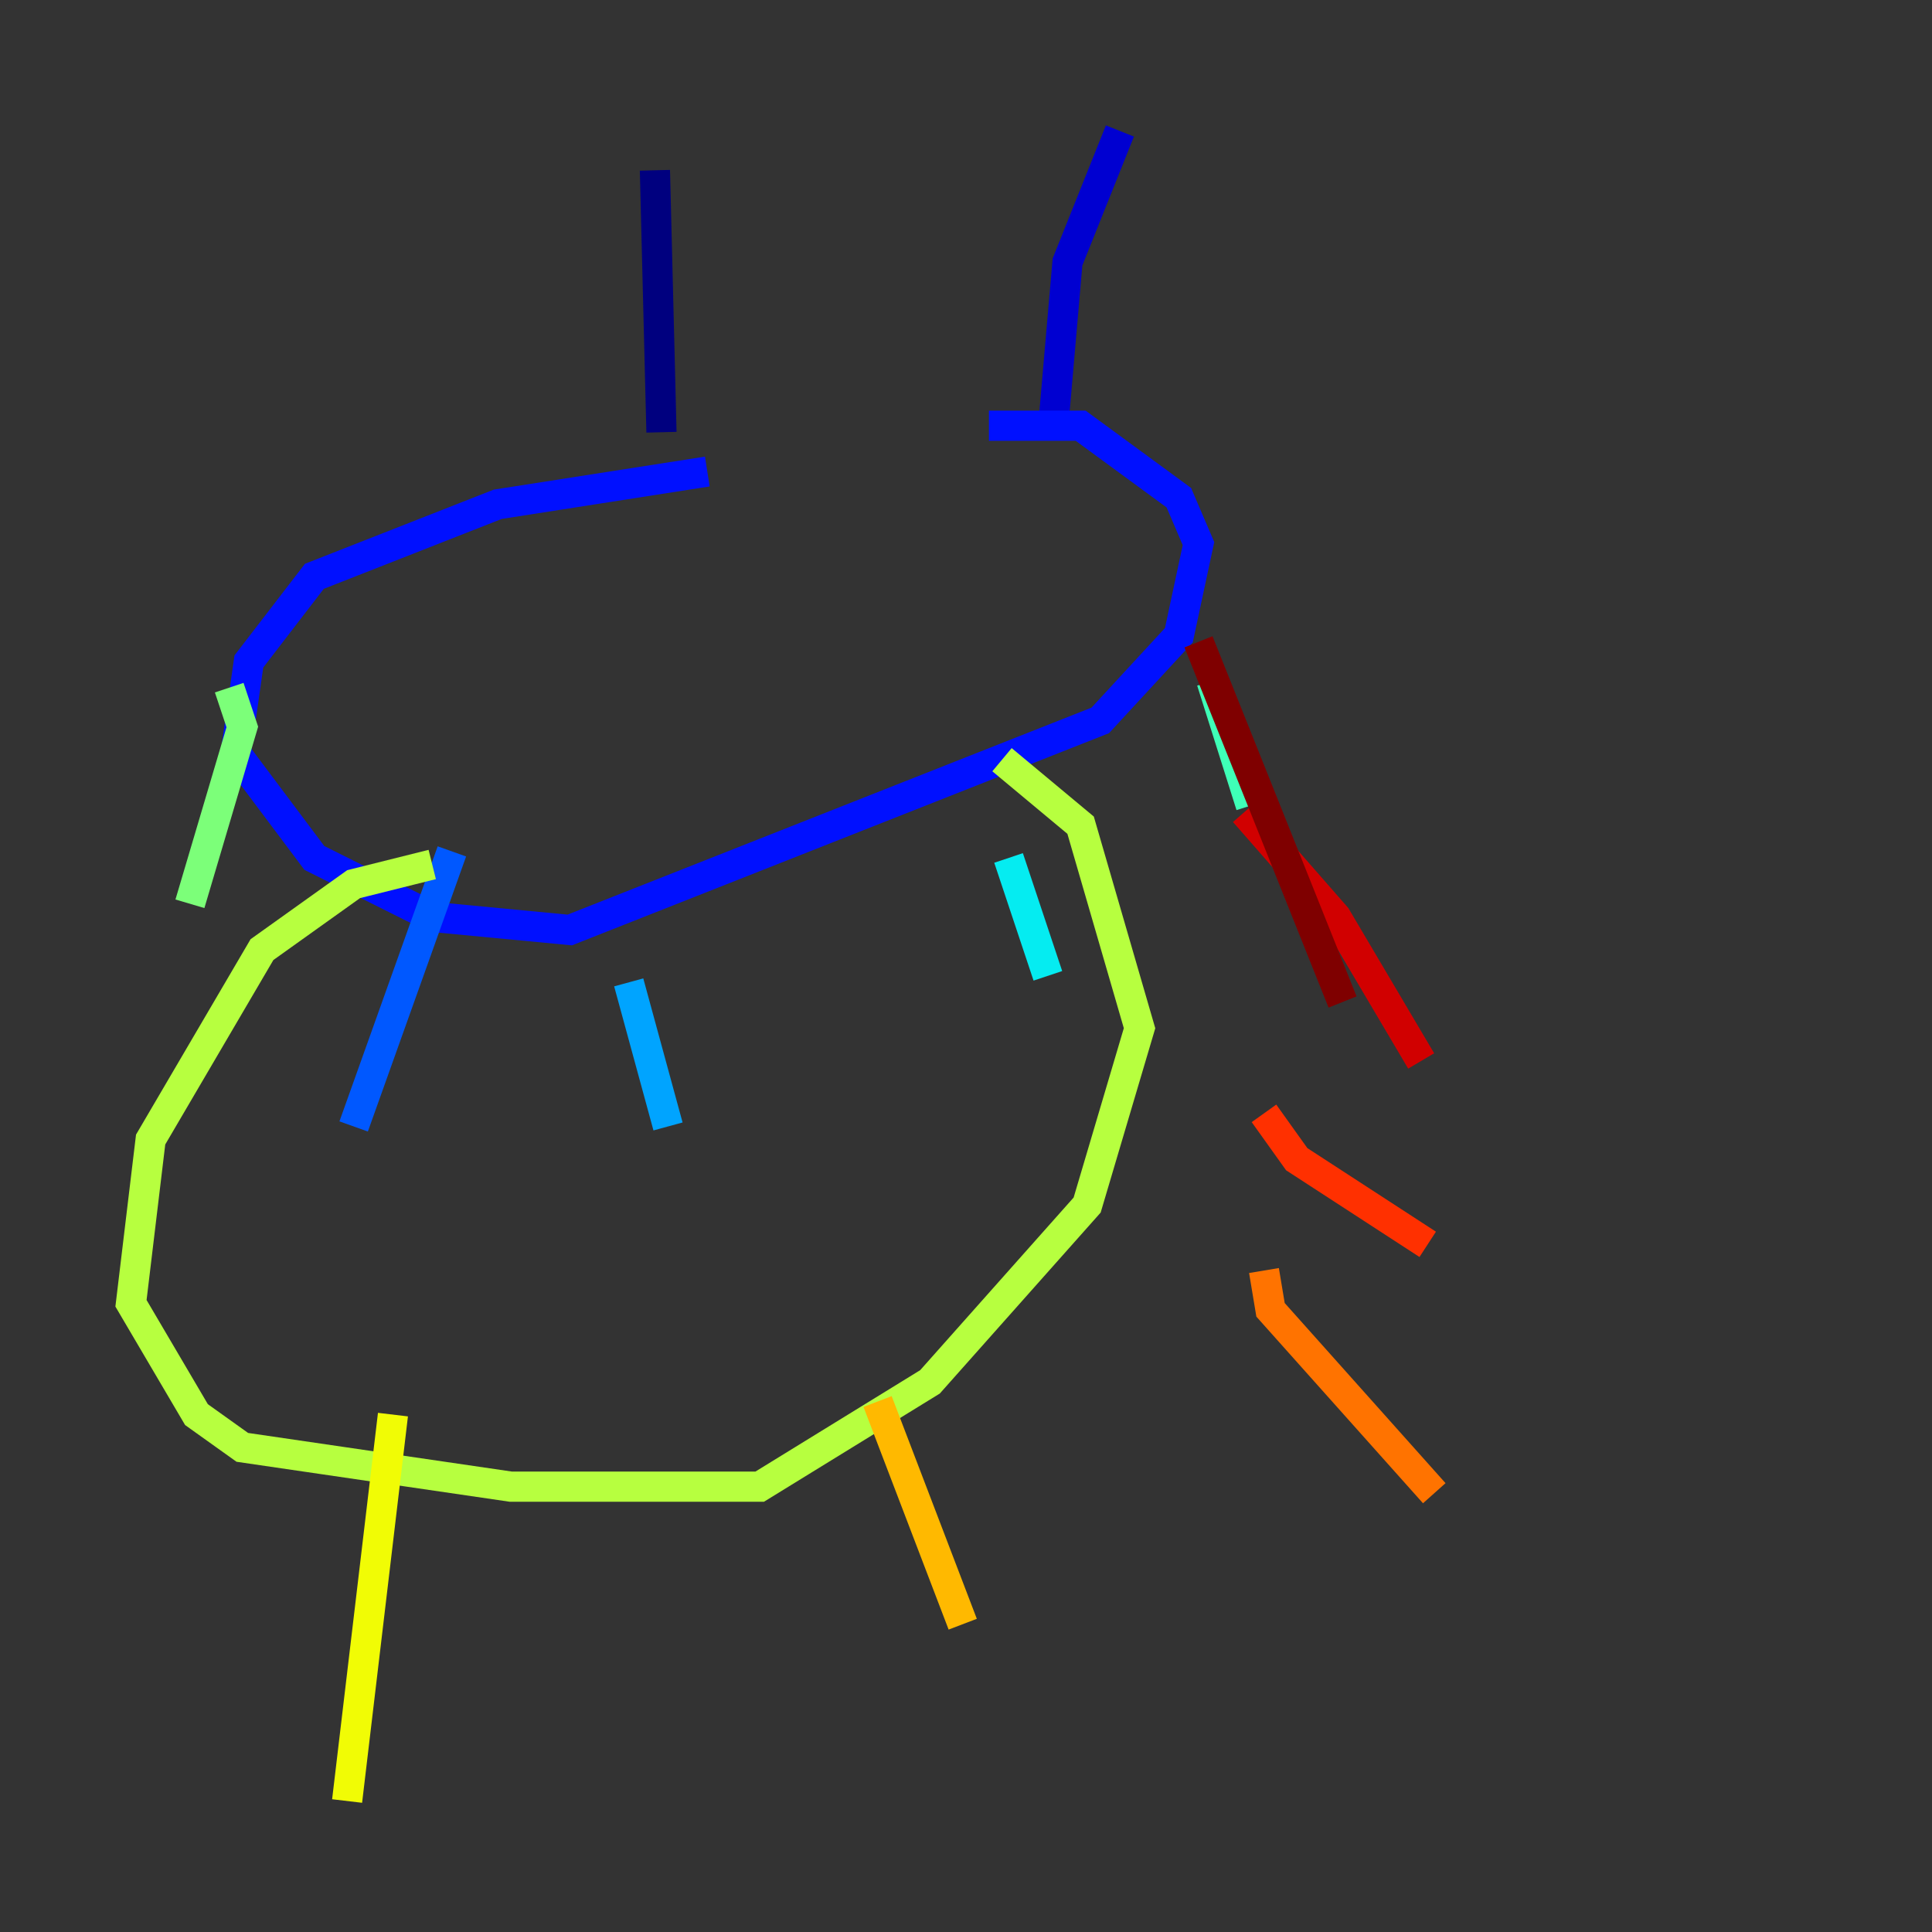 <?xml version="1.0" encoding="utf-8" ?>
<svg baseProfile="tiny" height="128" version="1.2" viewBox="0,0,128,128" width="128" xmlns="http://www.w3.org/2000/svg" xmlns:ev="http://www.w3.org/2001/xml-events" xmlns:xlink="http://www.w3.org/1999/xlink"><rect x="0" y="0" width="128" height="128" fill="#333333" stroke="none"/><defs /><polyline fill="none" points="43.39,11.281 43.824,28.637" stroke="#00007f" stroke-width="2" /><polyline fill="none" points="74.197,8.678 70.725,17.356 69.858,27.336" stroke="#0000d1" stroke-width="2" /><polyline fill="none" points="46.861,31.241 32.976,33.41 20.827,38.183 16.488,43.824 15.62,49.898 20.827,56.841 28.637,60.746 37.749,61.614 72.895,47.729 78.102,42.088 79.403,36.014 78.102,32.976 71.593,28.203 65.519,28.203" stroke="#0010ff" stroke-width="2" /><polyline fill="none" points="29.939,56.407 23.43,74.63" stroke="#0058ff" stroke-width="2" /><polyline fill="none" points="41.654,65.085 44.258,74.63" stroke="#00a4ff" stroke-width="2" /><polyline fill="none" points="66.82,56.841 69.424,64.651" stroke="#05ecf1" stroke-width="2" /><polyline fill="none" points="80.271,45.125 82.875,53.37" stroke="#3fffb7" stroke-width="2" /><polyline fill="none" points="15.186,45.559 16.054,48.163 12.583,59.878" stroke="#7cff79" stroke-width="2" /><polyline fill="none" points="28.637,57.275 23.43,58.576 17.356,62.915 9.98,75.498 8.678,86.346 13.017,93.722 16.054,95.891 33.844,98.495 50.332,98.495 61.614,91.552 72.027,79.837 75.498,68.122 71.593,54.671 66.386,50.332" stroke="#b7ff3f" stroke-width="2" /><polyline fill="none" points="26.034,93.722 22.997,119.322" stroke="#f1fc05" stroke-width="2" /><polyline fill="none" points="58.142,92.854 63.783,107.607" stroke="#ffb900" stroke-width="2" /><polyline fill="none" points="83.742,84.176 84.176,86.78 95.024,98.929" stroke="#ff7300" stroke-width="2" /><polyline fill="none" points="83.742,73.763 85.912,76.8 94.59,82.441" stroke="#ff3000" stroke-width="2" /><polyline fill="none" points="82.441,53.803 88.515,60.746 94.156,70.291" stroke="#d10000" stroke-width="2" /><polyline fill="none" points="79.403,42.522 88.949,66.386" stroke="#7f0000" stroke-width="2" /></svg>